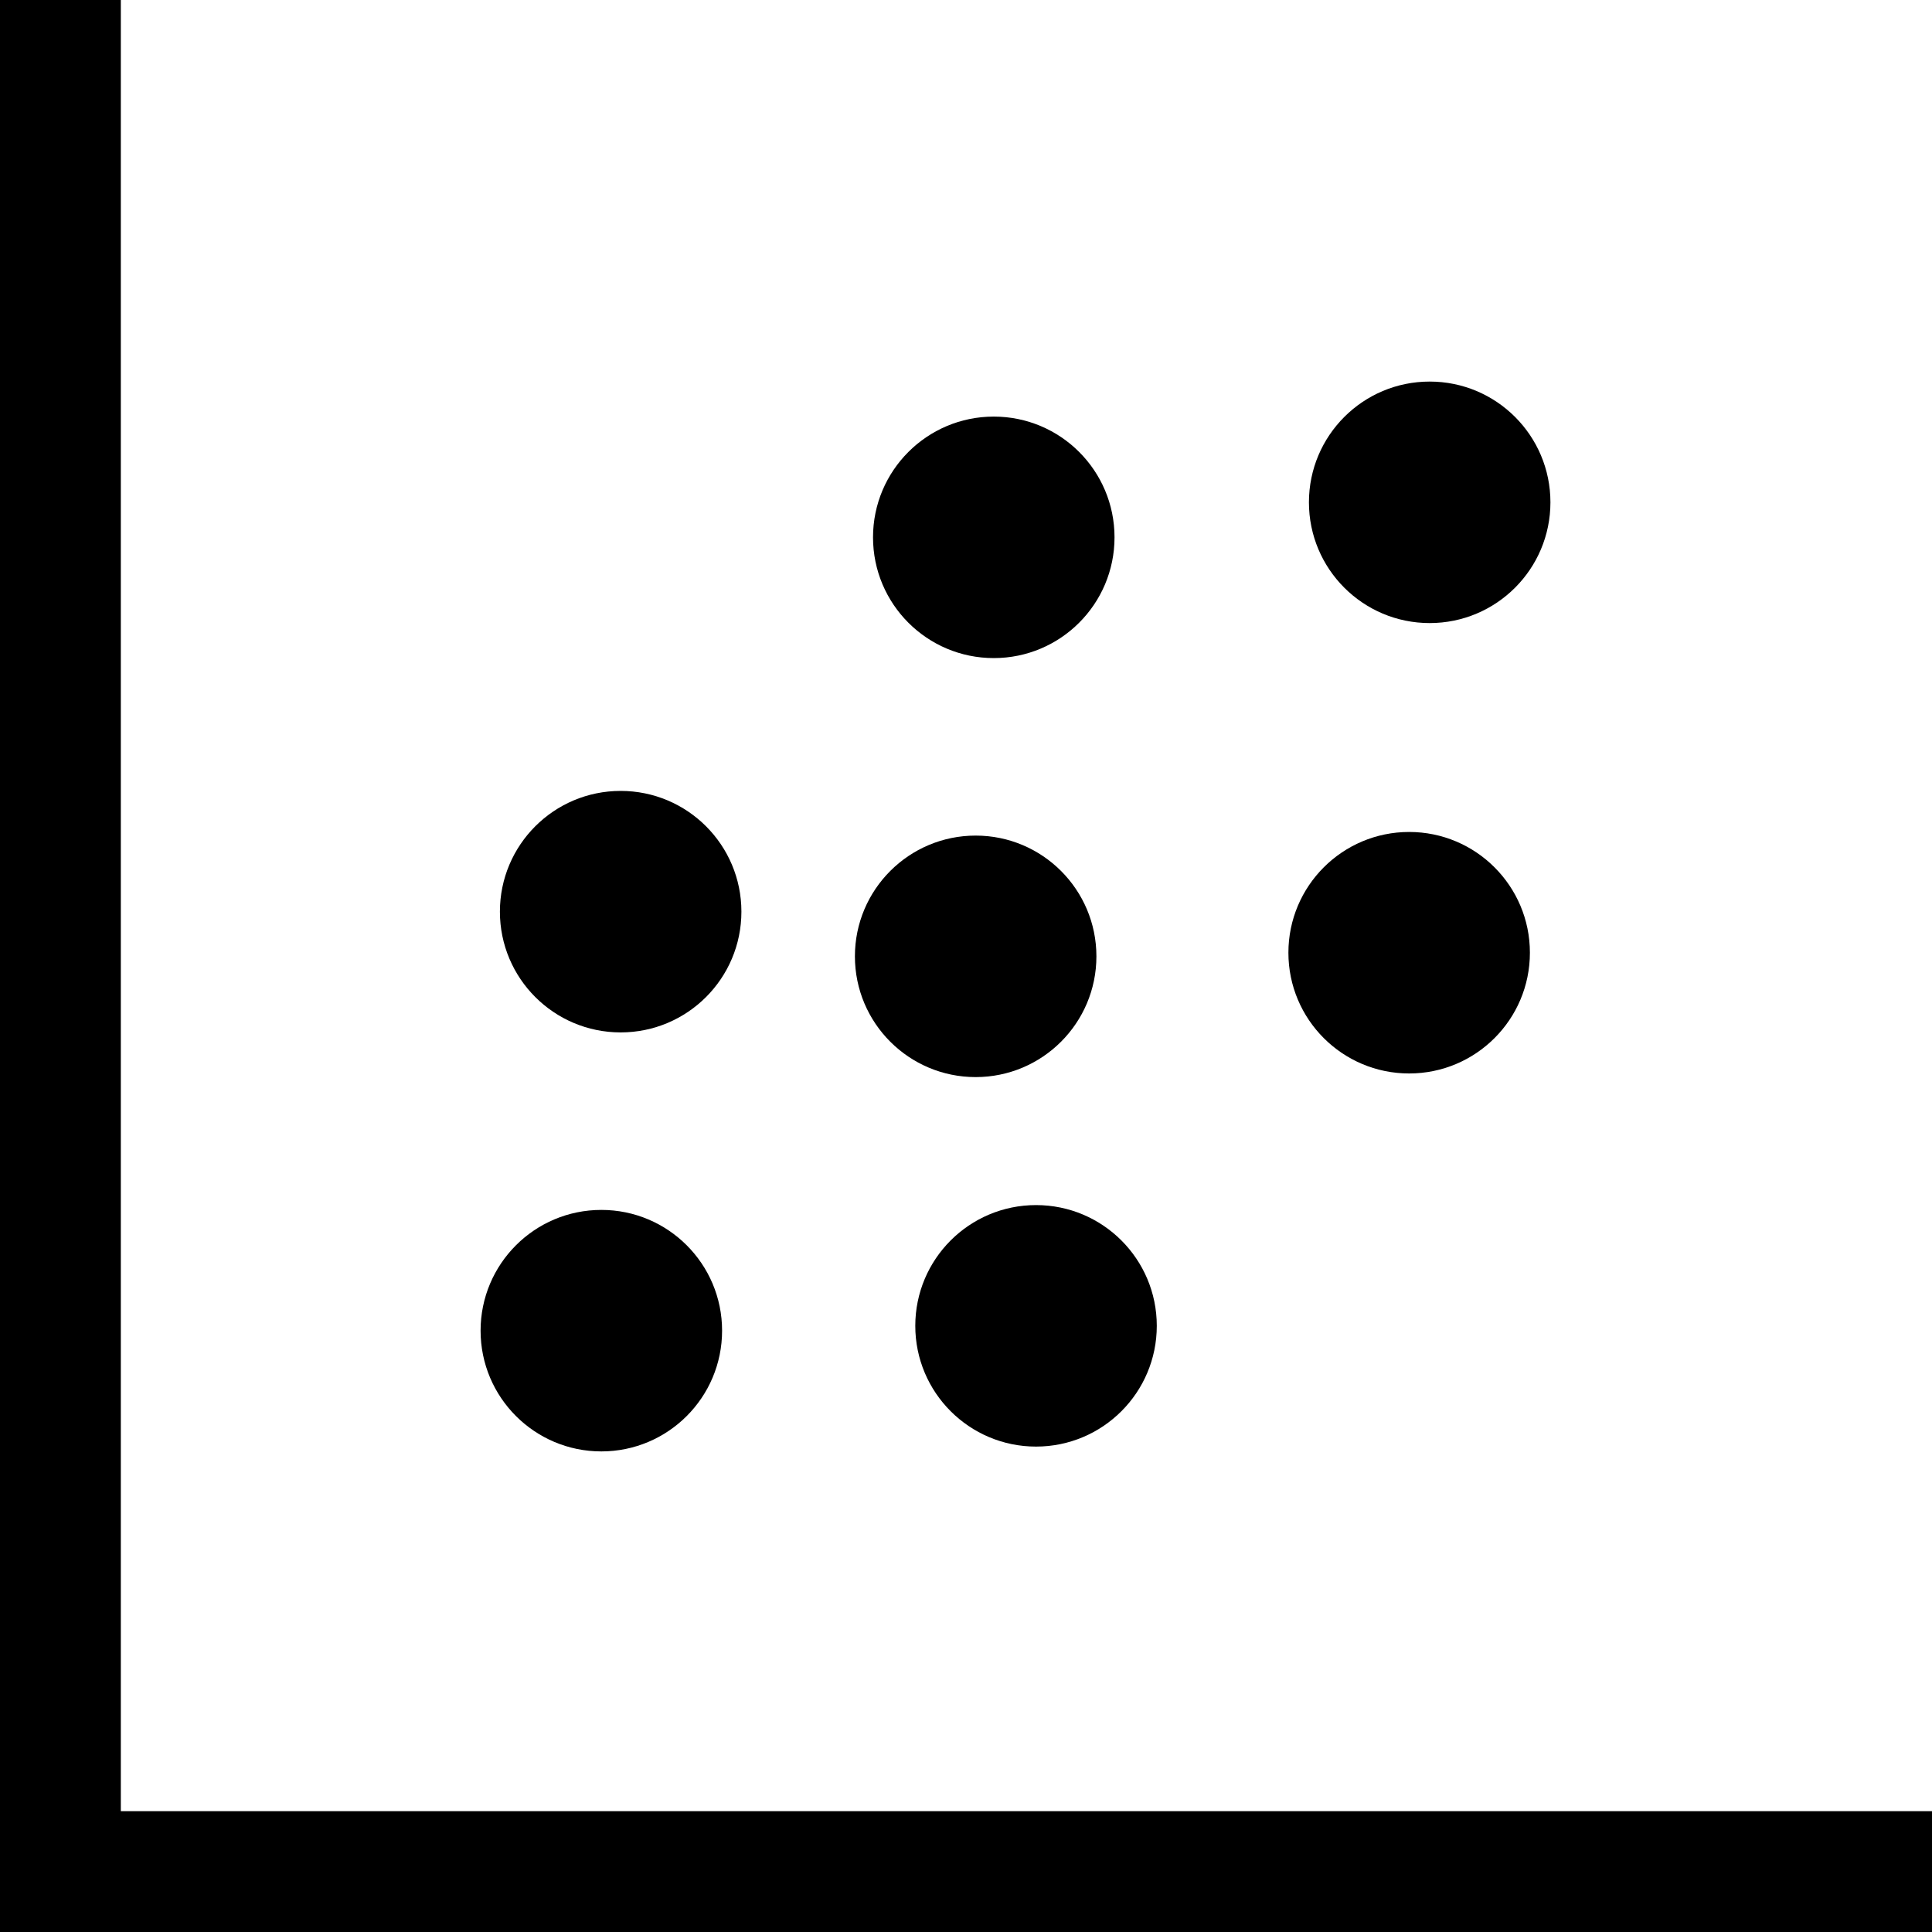 <svg xmlns="http://www.w3.org/2000/svg" xmlns:xlink="http://www.w3.org/1999/xlink" viewBox="0 0 16 16"><rect x="0" y="0" width="16" height="16" fill="#808080" stroke="none"/><defs><style>.cls-1{fill:#fff;}</style><symbol id="Coordinate_grid" data-name="Coordinate grid" viewBox="0 0 16 16"><rect class="cls-1" x="1" width="15" height="15"/><rect width="1" height="16"/><polygon points="0 16 0 15 16 15 16 16 0 16"/></symbol></defs><title>scatter_plot</title><g id="Layer_2" data-name="Layer 2"><g id="production"><g id="scatter_plot"><use width="16" height="16" xlink:href="#Coordinate_grid"/><circle cx="5.14" cy="7.55" r="1"/><circle cx="8.23" cy="4.45" r="1"/><circle cx="8.58" cy="10.98" r="1"/><circle cx="11.67" cy="7.89" r="1"/><circle cx="4.98" cy="11.02" r="1"/><circle cx="8.08" cy="7.92" r="1"/><circle cx="11.84" cy="4.16" r="1"/></g></g></g></svg>